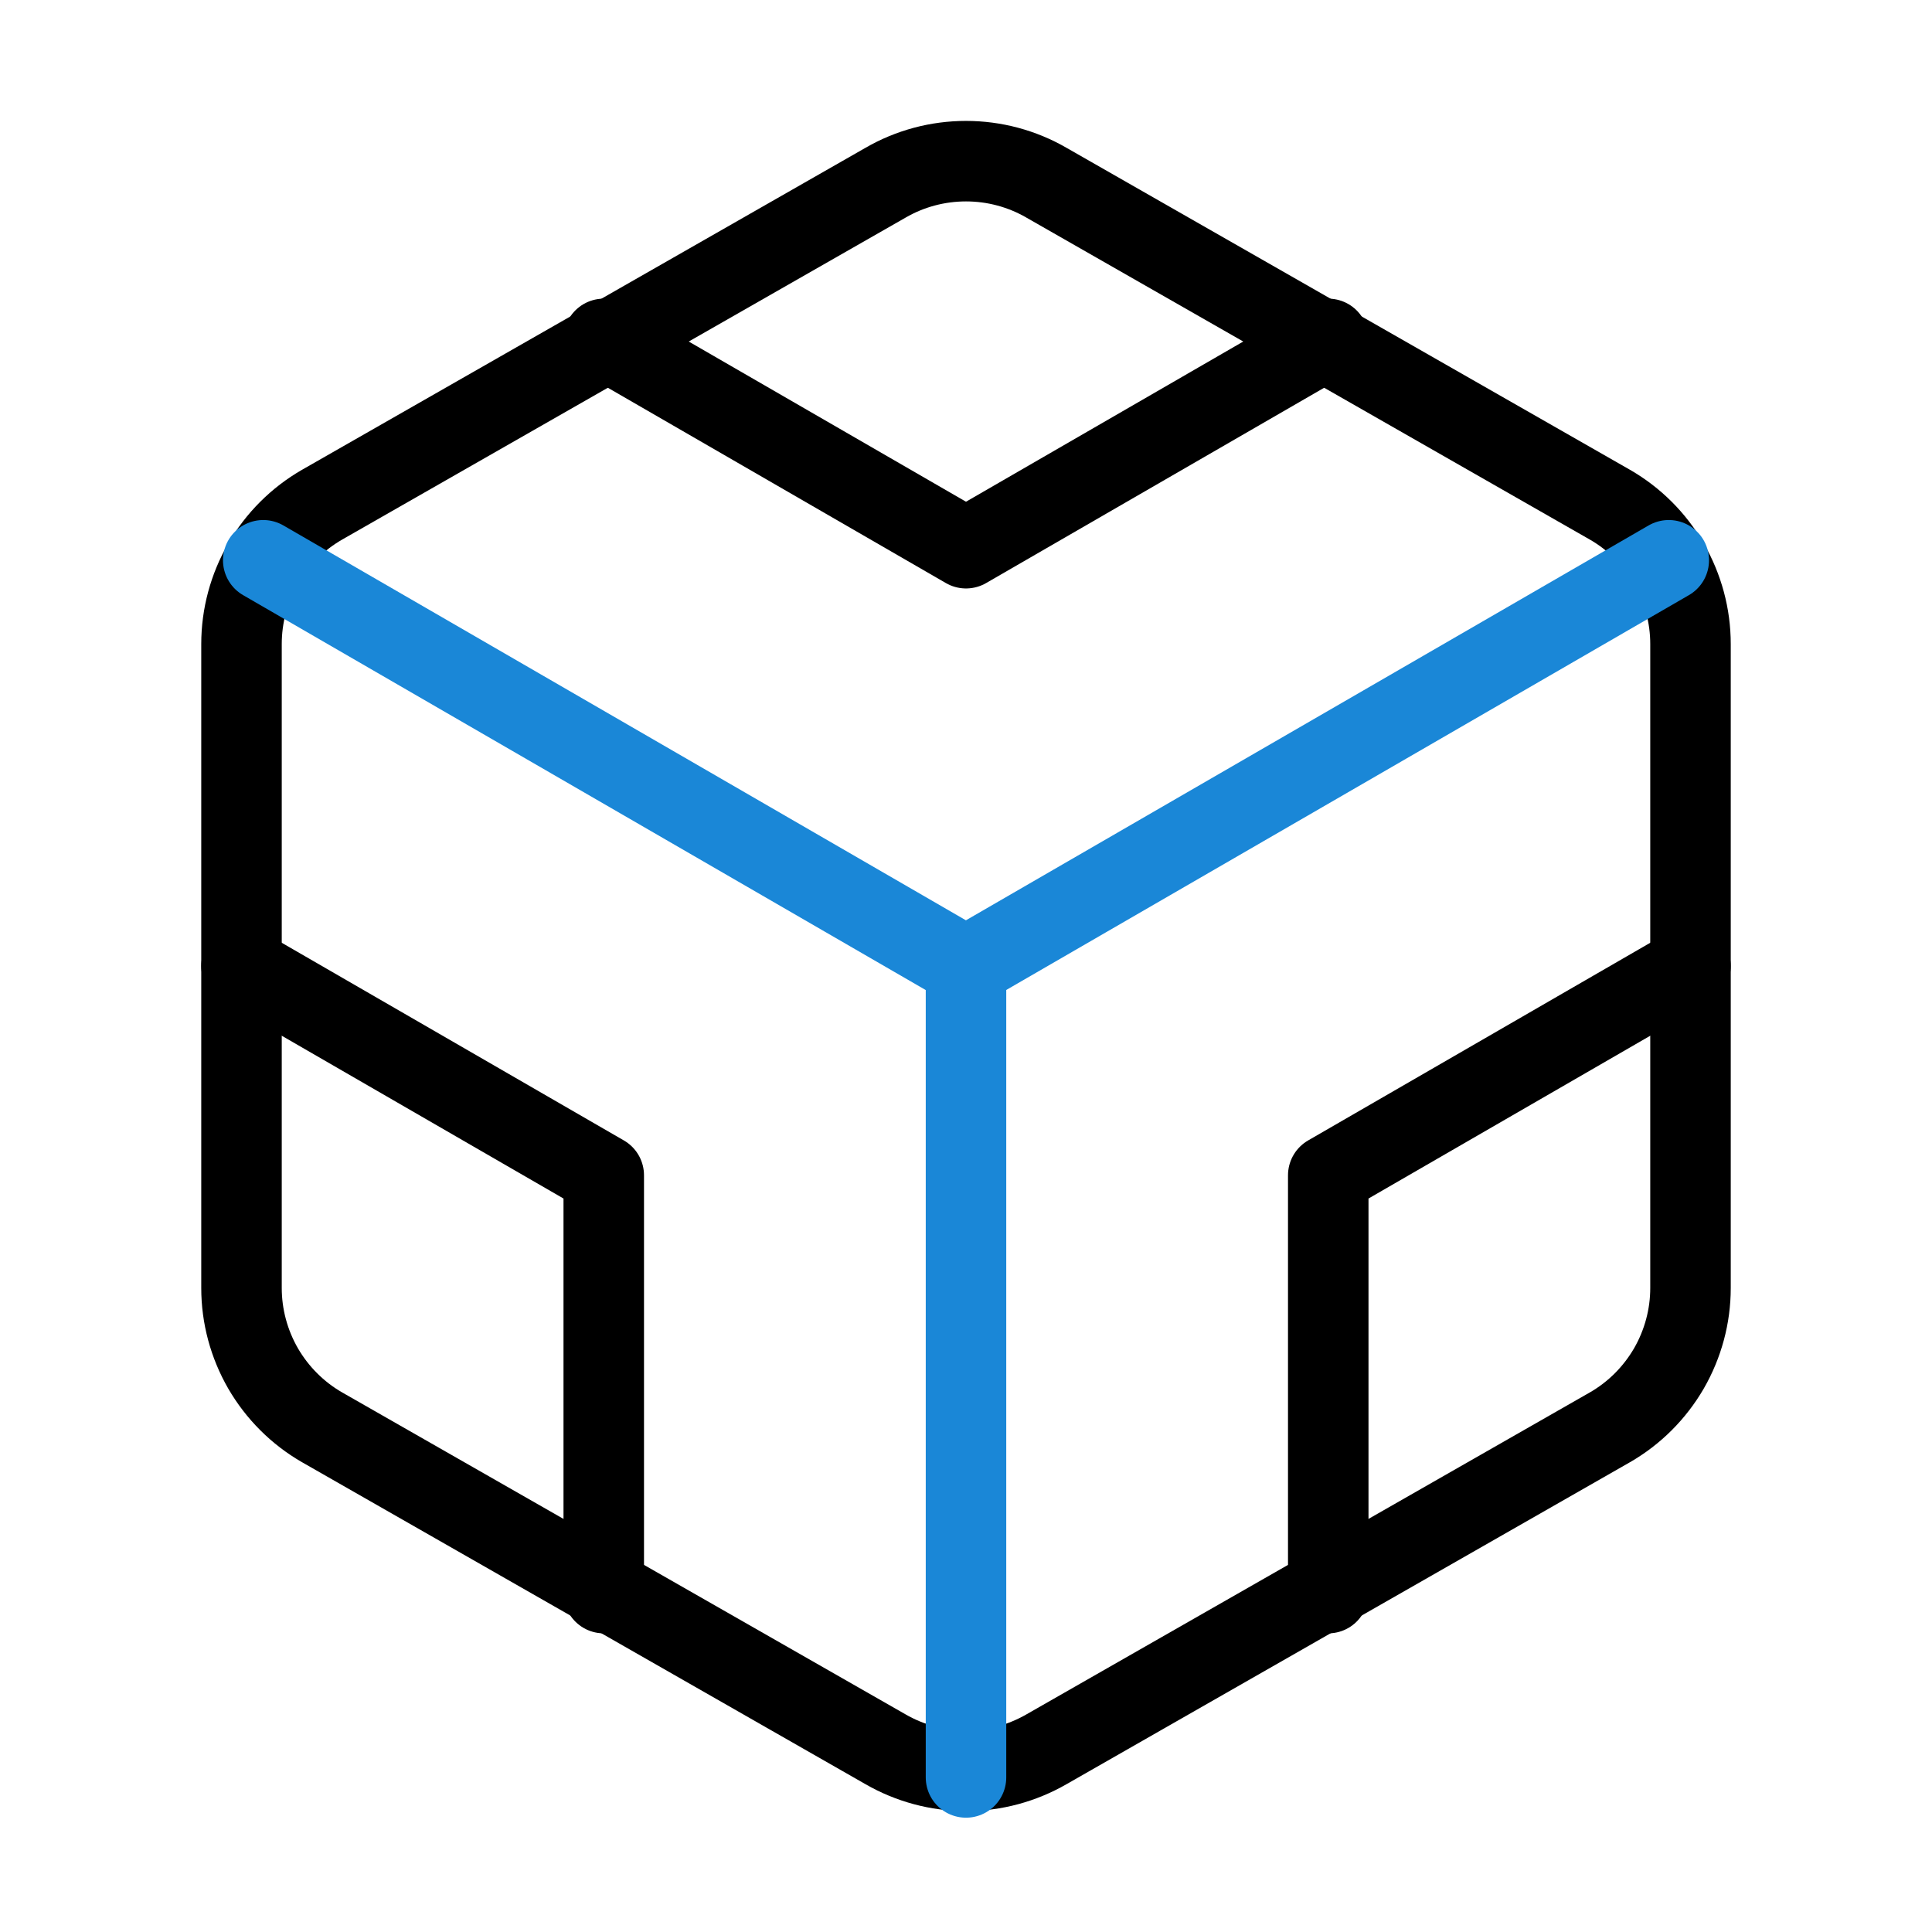 <svg width="24" height="24" viewBox="0 0 24 24" fill="none" xmlns="http://www.w3.org/2000/svg">
<g id="codesandbox">
<path id="Vector" d="M21 16V8C21 7.649 20.907 7.305 20.732 7.001C20.556 6.697 20.304 6.445 20 6.27L13 2.27C12.696 2.094 12.351 2.002 12 2.002C11.649 2.002 11.304 2.094 11 2.27L4 6.27C3.696 6.445 3.444 6.697 3.268 7.001C3.093 7.305 3 7.649 3 8V16C3 16.351 3.093 16.695 3.268 16.999C3.444 17.302 3.696 17.555 4 17.73L11 21.73C11.304 21.905 11.649 21.998 12 21.998C12.351 21.998 12.696 21.905 13 21.73L20 17.73C20.304 17.555 20.556 17.302 20.732 16.999C20.907 16.695 21 16.351 21 16Z" stroke="black" stroke-linecap="round" stroke-linejoin="round"/>
<path id="Vector_2" d="M7.5 4.21L12 6.81L16.5 4.21" stroke="black" stroke-linecap="round" stroke-linejoin="round"/>
<path id="Vector_3" d="M7.5 19.79V14.6L3 12" stroke="black" stroke-linecap="round" stroke-linejoin="round"/>
<path id="Vector_4" d="M21 12L16.5 14.6V19.79" stroke="black" stroke-linecap="round" stroke-linejoin="round"/>
<path id="Vector_5" d="M3.27 6.96L11.999 12.01L20.73 6.96" stroke="#1A87D7" stroke-linecap="round" stroke-linejoin="round"/>
<path id="Vector_6" d="M12 22.08V12" stroke="#1A87D7" stroke-linecap="round" stroke-linejoin="round"/>
</g>
</svg>
